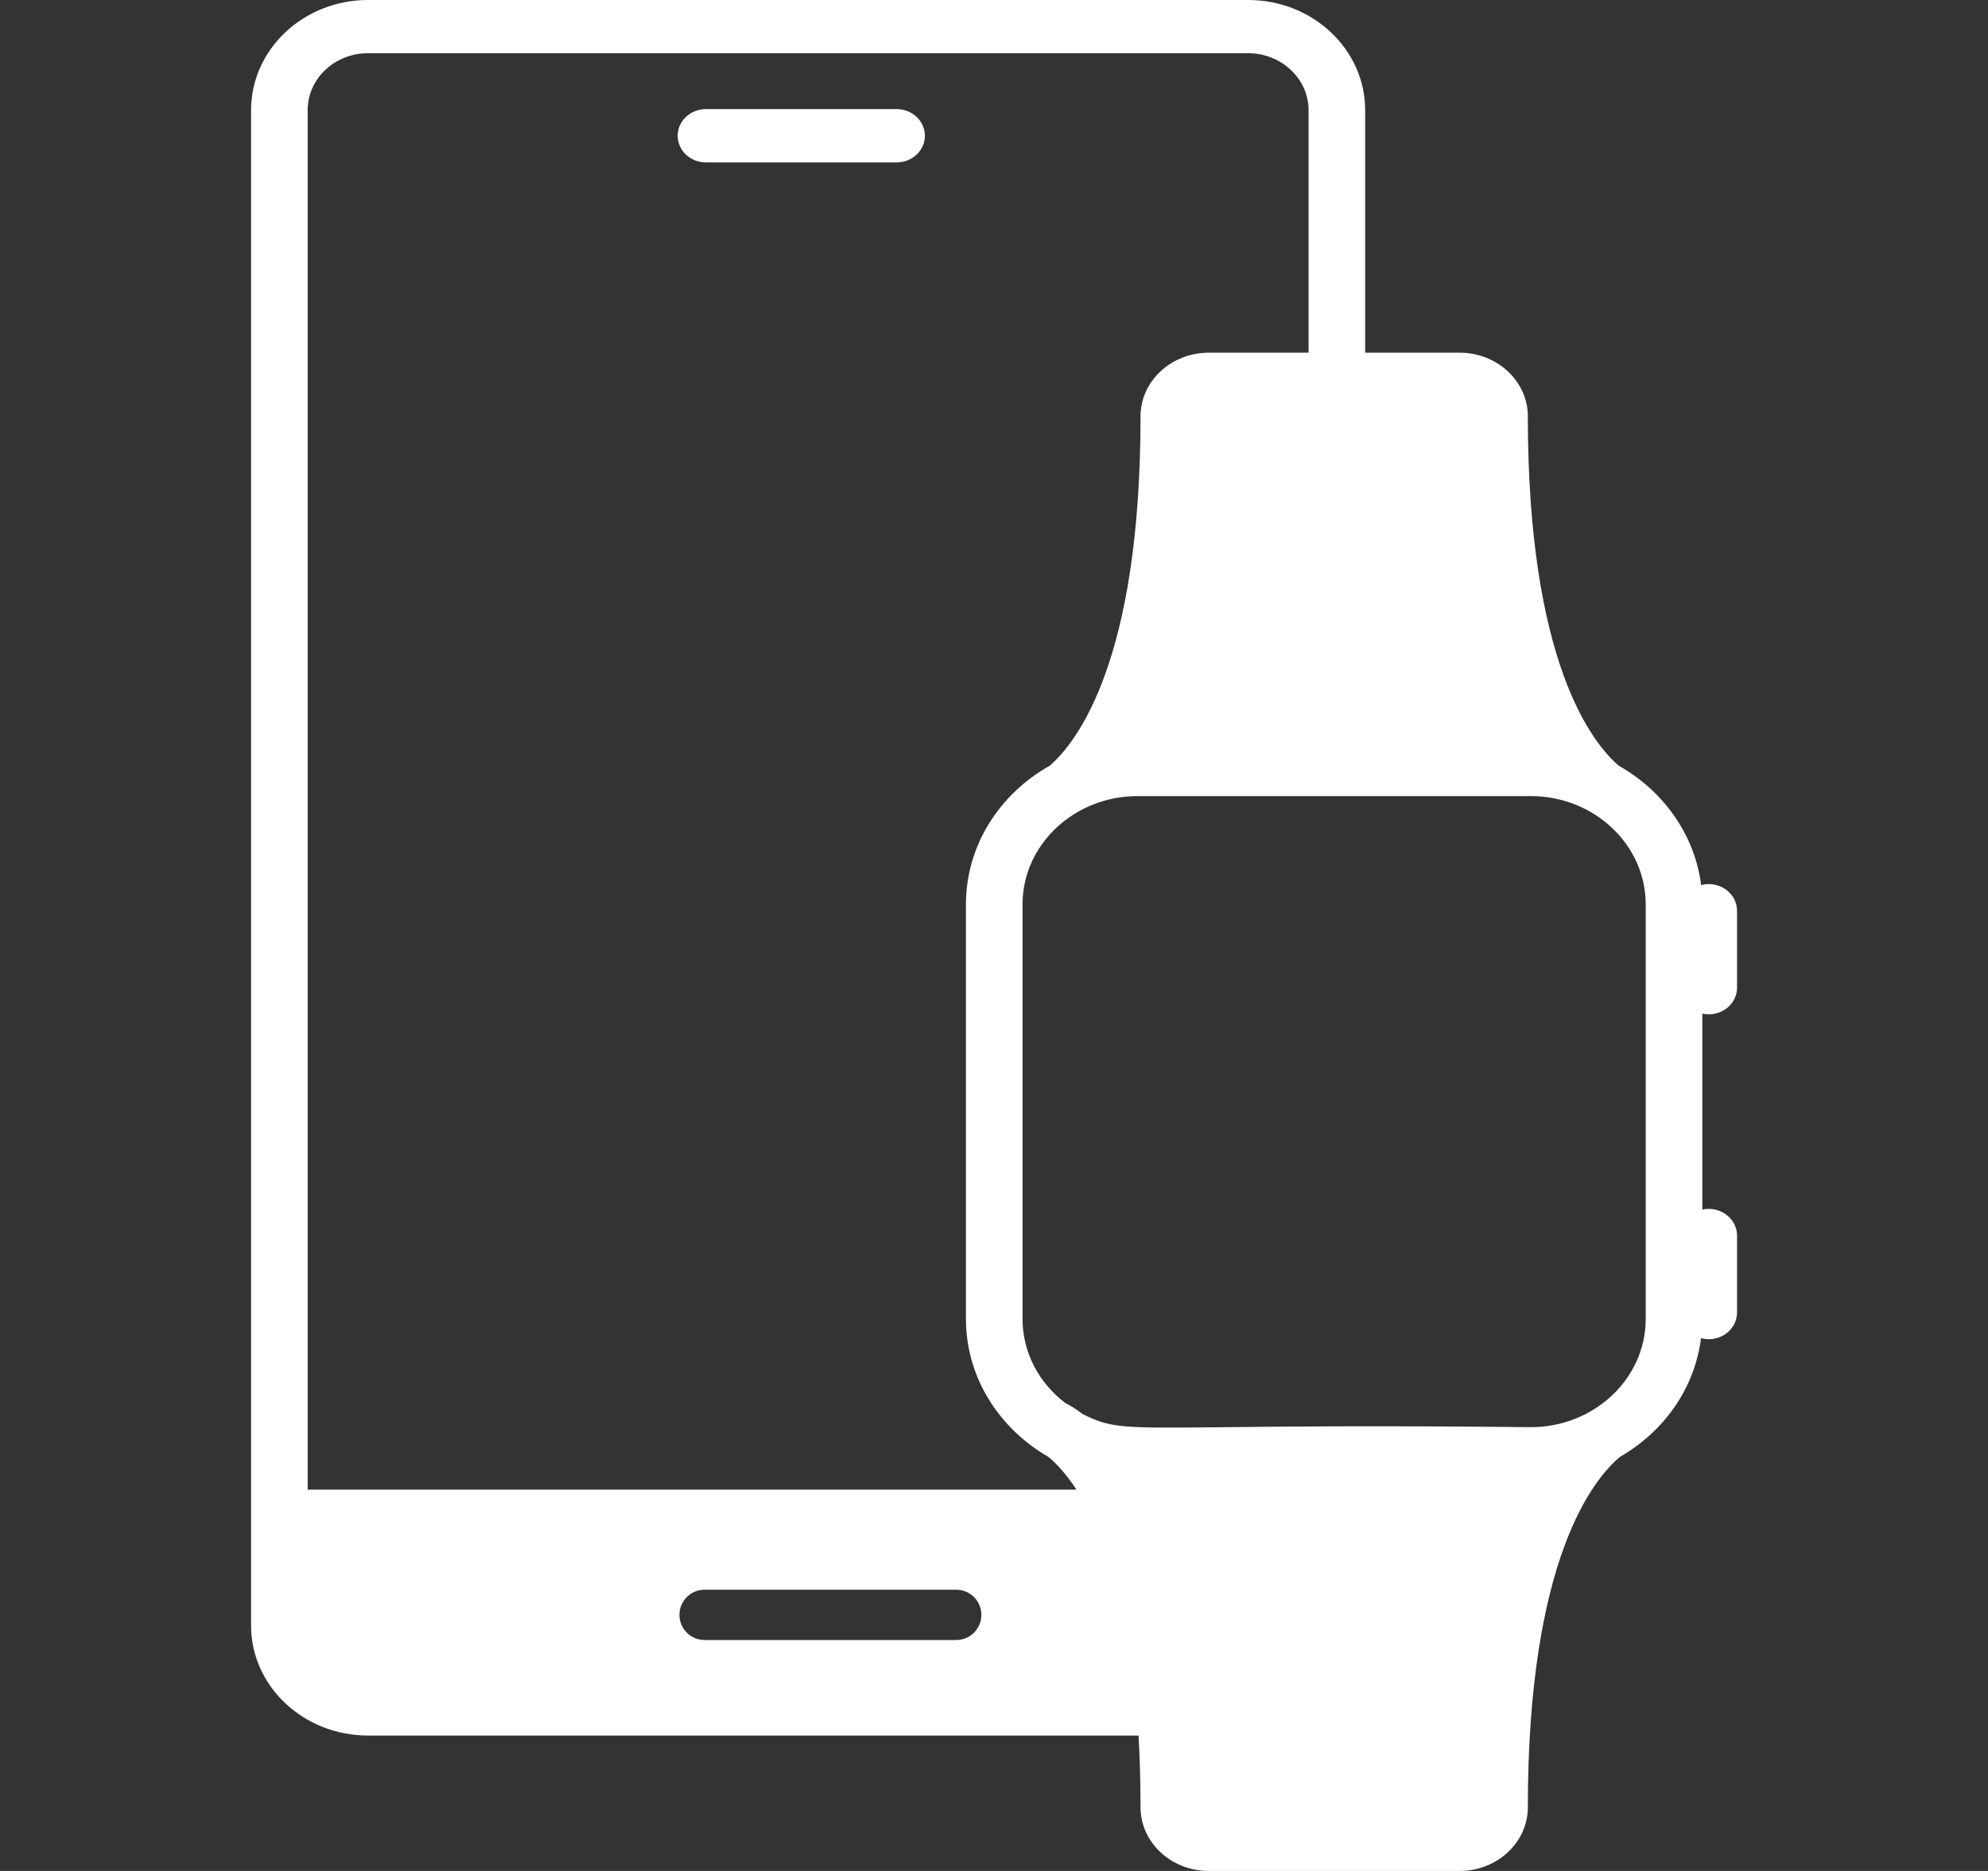 <svg width="17" height="16" viewBox="0 0 17 16" fill="none" xmlns="http://www.w3.org/2000/svg">
<rect x="0" y="0" width="17" height="16" fill="#333333" stroke="none"/>
<g clip-path="url(#clip0_1088_3)">
<path fill-rule="evenodd" clip-rule="evenodd" d="M7.79 13.595H6.025C5.906 13.595 5.81 13.691 5.81 13.81C5.81 13.858 5.826 13.902 5.852 13.938C5.891 13.991 5.954 14.025 6.025 14.025H8.177C8.296 14.025 8.392 13.929 8.392 13.81C8.392 13.691 8.296 13.595 8.177 13.595H7.79ZM6.037 0.933H7.667C7.801 0.933 7.909 1.035 7.909 1.161C7.909 1.287 7.801 1.389 7.667 1.389H6.037C5.903 1.389 5.795 1.287 5.795 1.161C5.795 1.035 5.903 0.933 6.037 0.933ZM14.854 7.788V8.447C14.854 8.591 14.711 8.702 14.557 8.668V10.344C14.711 10.311 14.854 10.422 14.854 10.566V11.225C14.854 11.374 14.703 11.485 14.546 11.444C14.492 11.873 14.229 12.242 13.854 12.458C13.633 12.641 13.065 13.321 13.065 15.456C13.065 15.756 12.803 16 12.481 16H10.337C10.015 16 9.753 15.756 9.753 15.456C9.753 15.236 9.747 15.032 9.736 14.842H3.147C2.595 14.842 2.147 14.42 2.147 13.901V0.942C2.147 0.422 2.596 0 3.147 0H10.674C11.225 0 11.674 0.422 11.674 0.942V3.016H12.481C12.803 3.016 13.065 3.26 13.065 3.56C13.065 5.657 13.612 6.35 13.842 6.548C14.223 6.763 14.492 7.136 14.547 7.569C14.702 7.528 14.854 7.639 14.854 7.788ZM3.147 0.455C2.862 0.455 2.631 0.673 2.631 0.942V12.739H9.205C9.112 12.596 9.026 12.509 8.965 12.459C8.543 12.216 8.26 11.778 8.26 11.279V7.734C8.26 7.23 8.548 6.789 8.977 6.548C9.207 6.348 9.753 5.655 9.753 3.56C9.753 3.26 10.015 3.016 10.337 3.016H11.19V0.942C11.19 0.674 10.958 0.455 10.673 0.455H3.147ZM13.09 12.205C13.629 12.205 14.073 11.793 14.073 11.279V7.734C14.073 7.222 13.63 6.808 13.09 6.808H9.727C9.19 6.808 8.744 7.22 8.744 7.734V11.279C8.744 11.569 8.886 11.827 9.108 11.997C9.144 12.015 9.195 12.045 9.256 12.091C9.497 12.216 9.605 12.214 10.473 12.205C11 12.199 11.806 12.191 13.09 12.205Z" fill="white"/>
</g>
<defs>
<clipPath id="clip0_1088_3">
<rect width="17" height="16" fill="white"/>
</clipPath>
</defs>
</svg>
